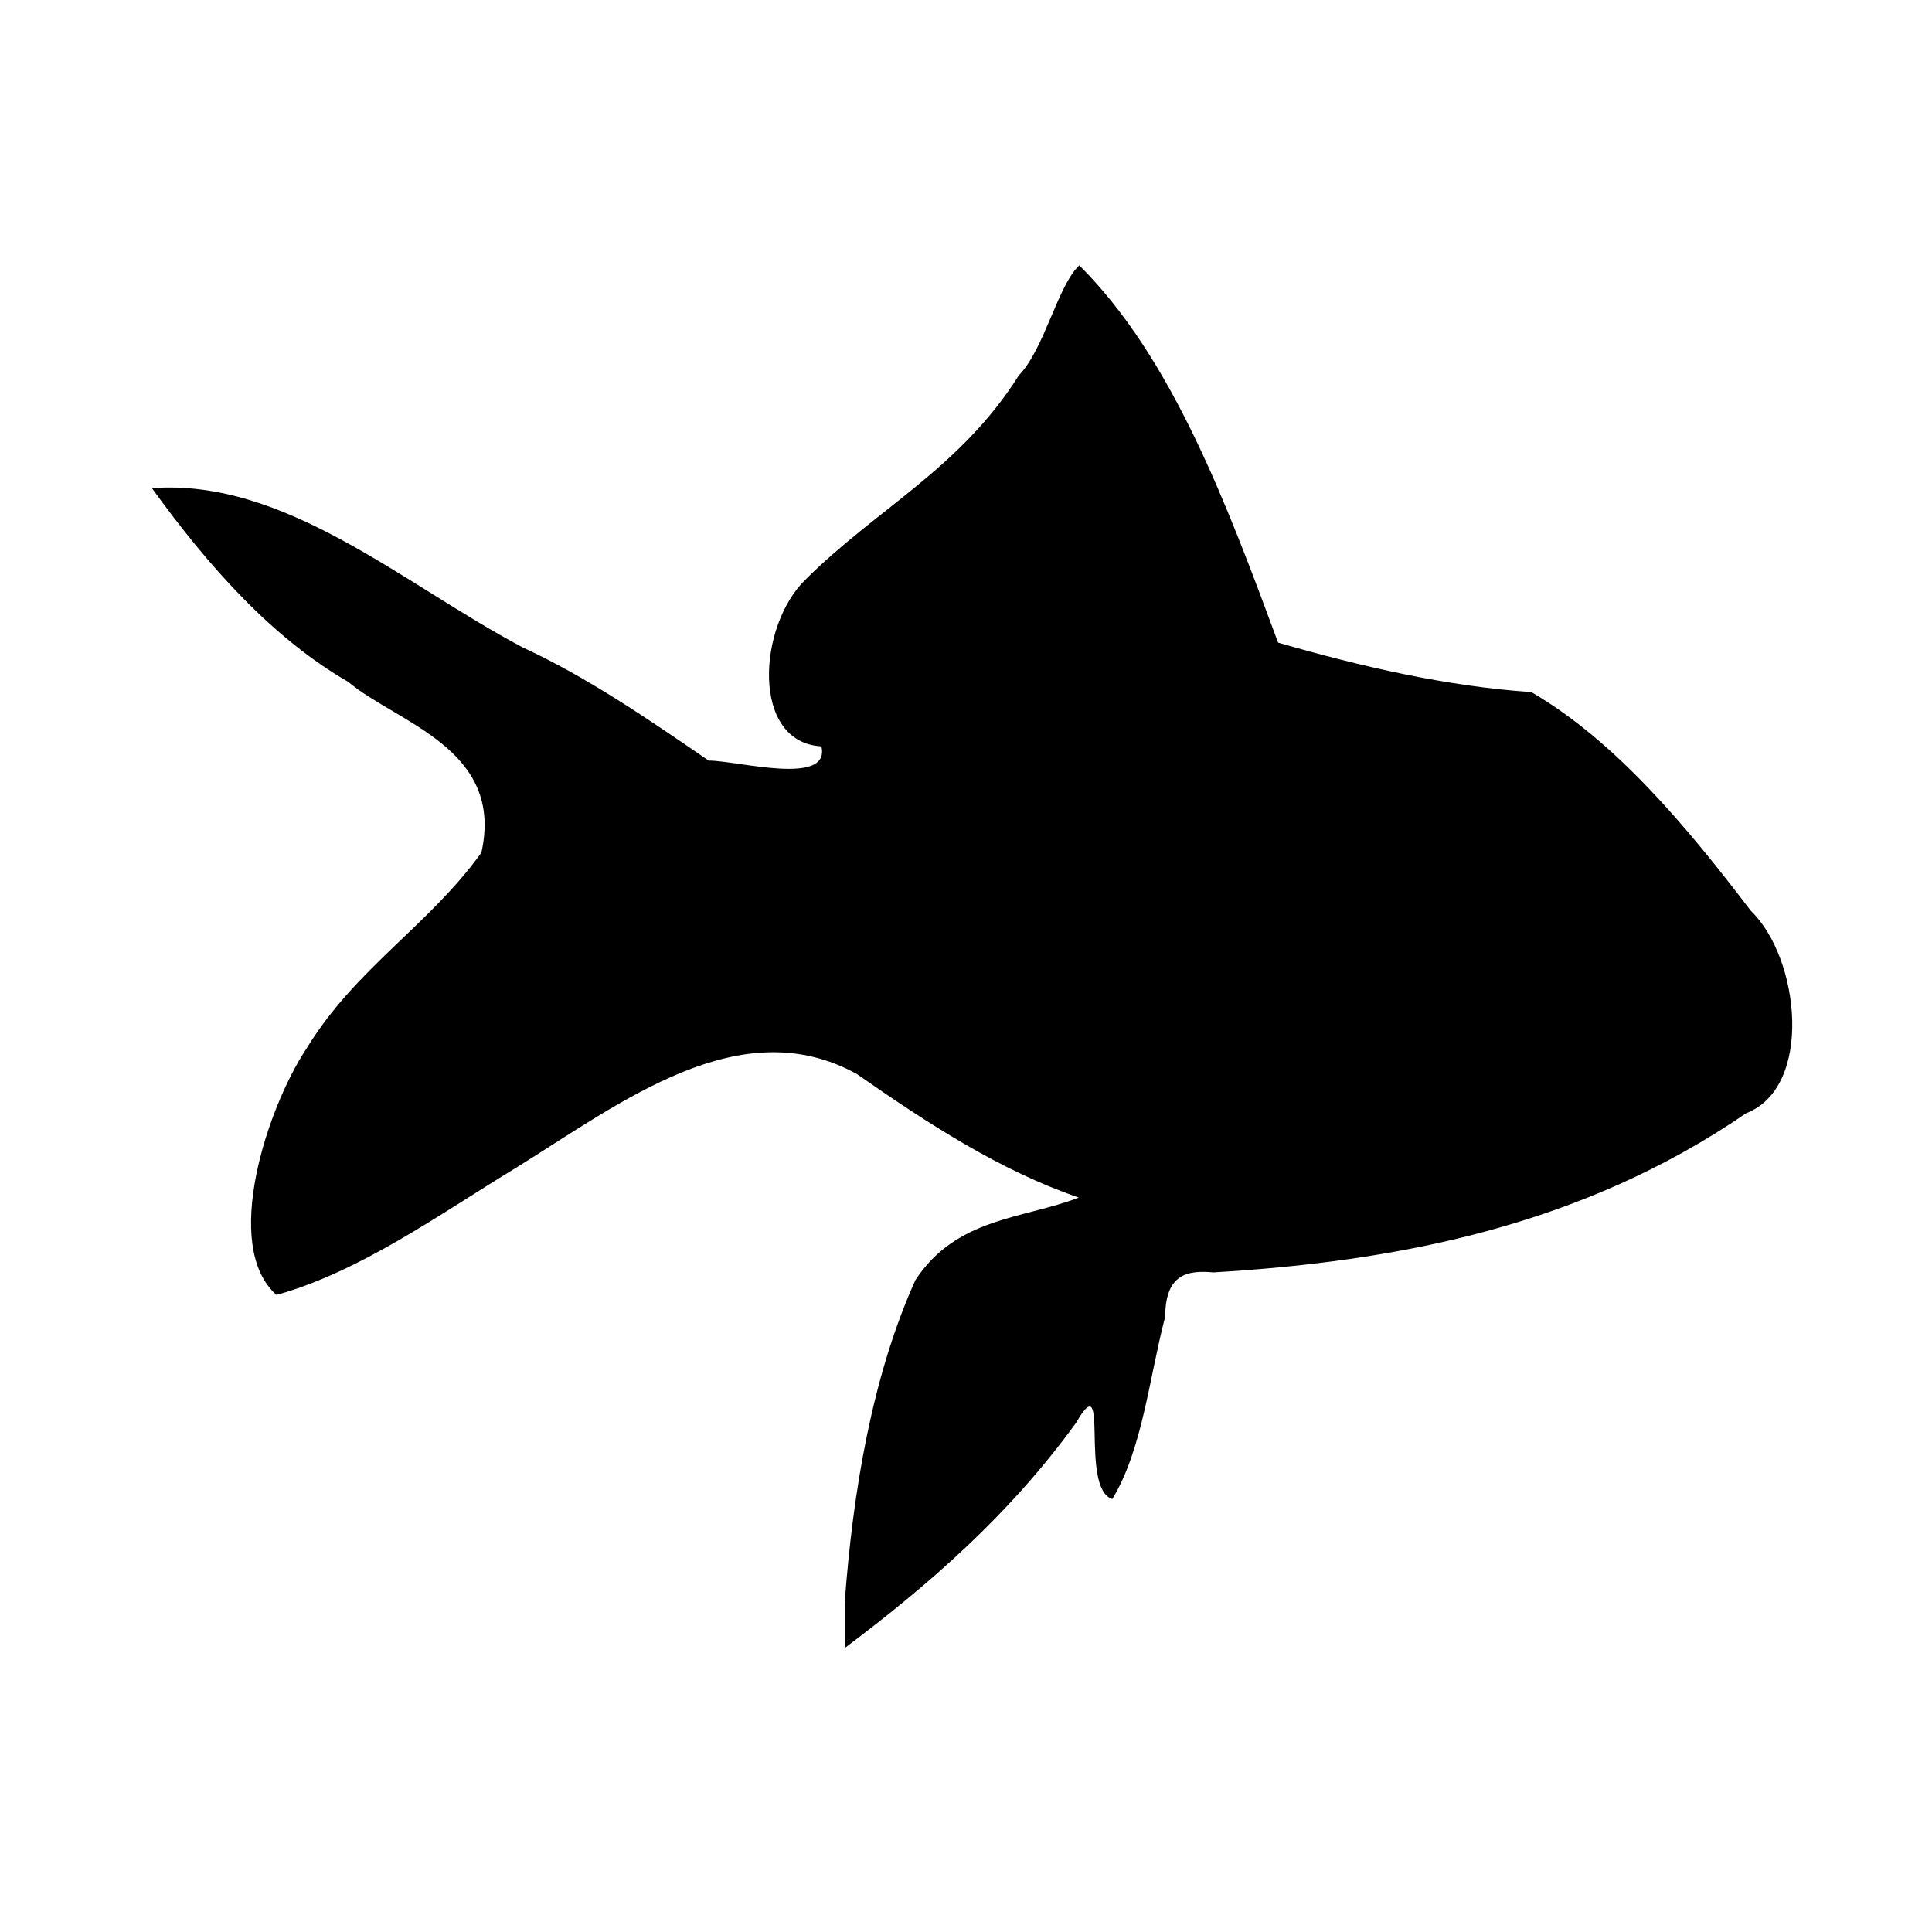 <svg xmlns="http://www.w3.org/2000/svg" width='100%' height='100%' viewBox='-5 -5 85 85' preserveAspectRatio='none'>
 <g>
  <path d="m32.164,65.495c0.363,-4.905 1.213,-9.972 3.112,-14.18c1.814,-2.764 4.742,-2.681 7.188,-3.627c-3.426,-1.17 -6.625,-3.242 -9.763,-5.434c-5.137,-2.84 -10.366,1.252 -14.996,4.122c-3.438,2.092 -6.838,4.56 -10.54,5.596c-2.428,-2.149 -0.4,-8.245 1.307,-10.819c2.162,-3.555 5.362,-5.391 7.706,-8.637c1.031,-4.585 -3.72,-5.713 -5.854,-7.514c-3.31,-1.909 -6.122,-5.035 -8.639,-8.525c5.844,-0.434 11.013,4.188 16.286,6.994c2.852,1.315 5.542,3.164 8.209,4.993c1.223,-0.008 5.371,1.148 4.958,-0.627c-3.11,-0.176 -2.798,-5.299 -0.705,-7.331c3.076,-3.083 6.826,-4.903 9.387,-8.986c1.123,-1.149 1.715,-3.958 2.664,-4.845c4.094,4.075 6.49,10.503 8.748,16.599c3.678,1.058 7.393,1.917 11.142,2.176c3.661,2.132 6.787,5.848 9.654,9.621c2.172,2.087 2.751,7.766 -0.202,8.905c-7.285,4.997 -15.419,6.525 -23.441,7.005c-1.13,-0.102 -2.114,0.057 -2.122,1.949c-0.707,2.695 -0.995,5.827 -2.326,8.022c-1.468,-0.478 -0.077,-5.986 -1.585,-3.369c-2.966,4.1 -6.533,7.175 -10.188,9.924c0,-0.671 0,-1.342 0,-2.012l0,0l0,-0z" />
 </g>
</svg>